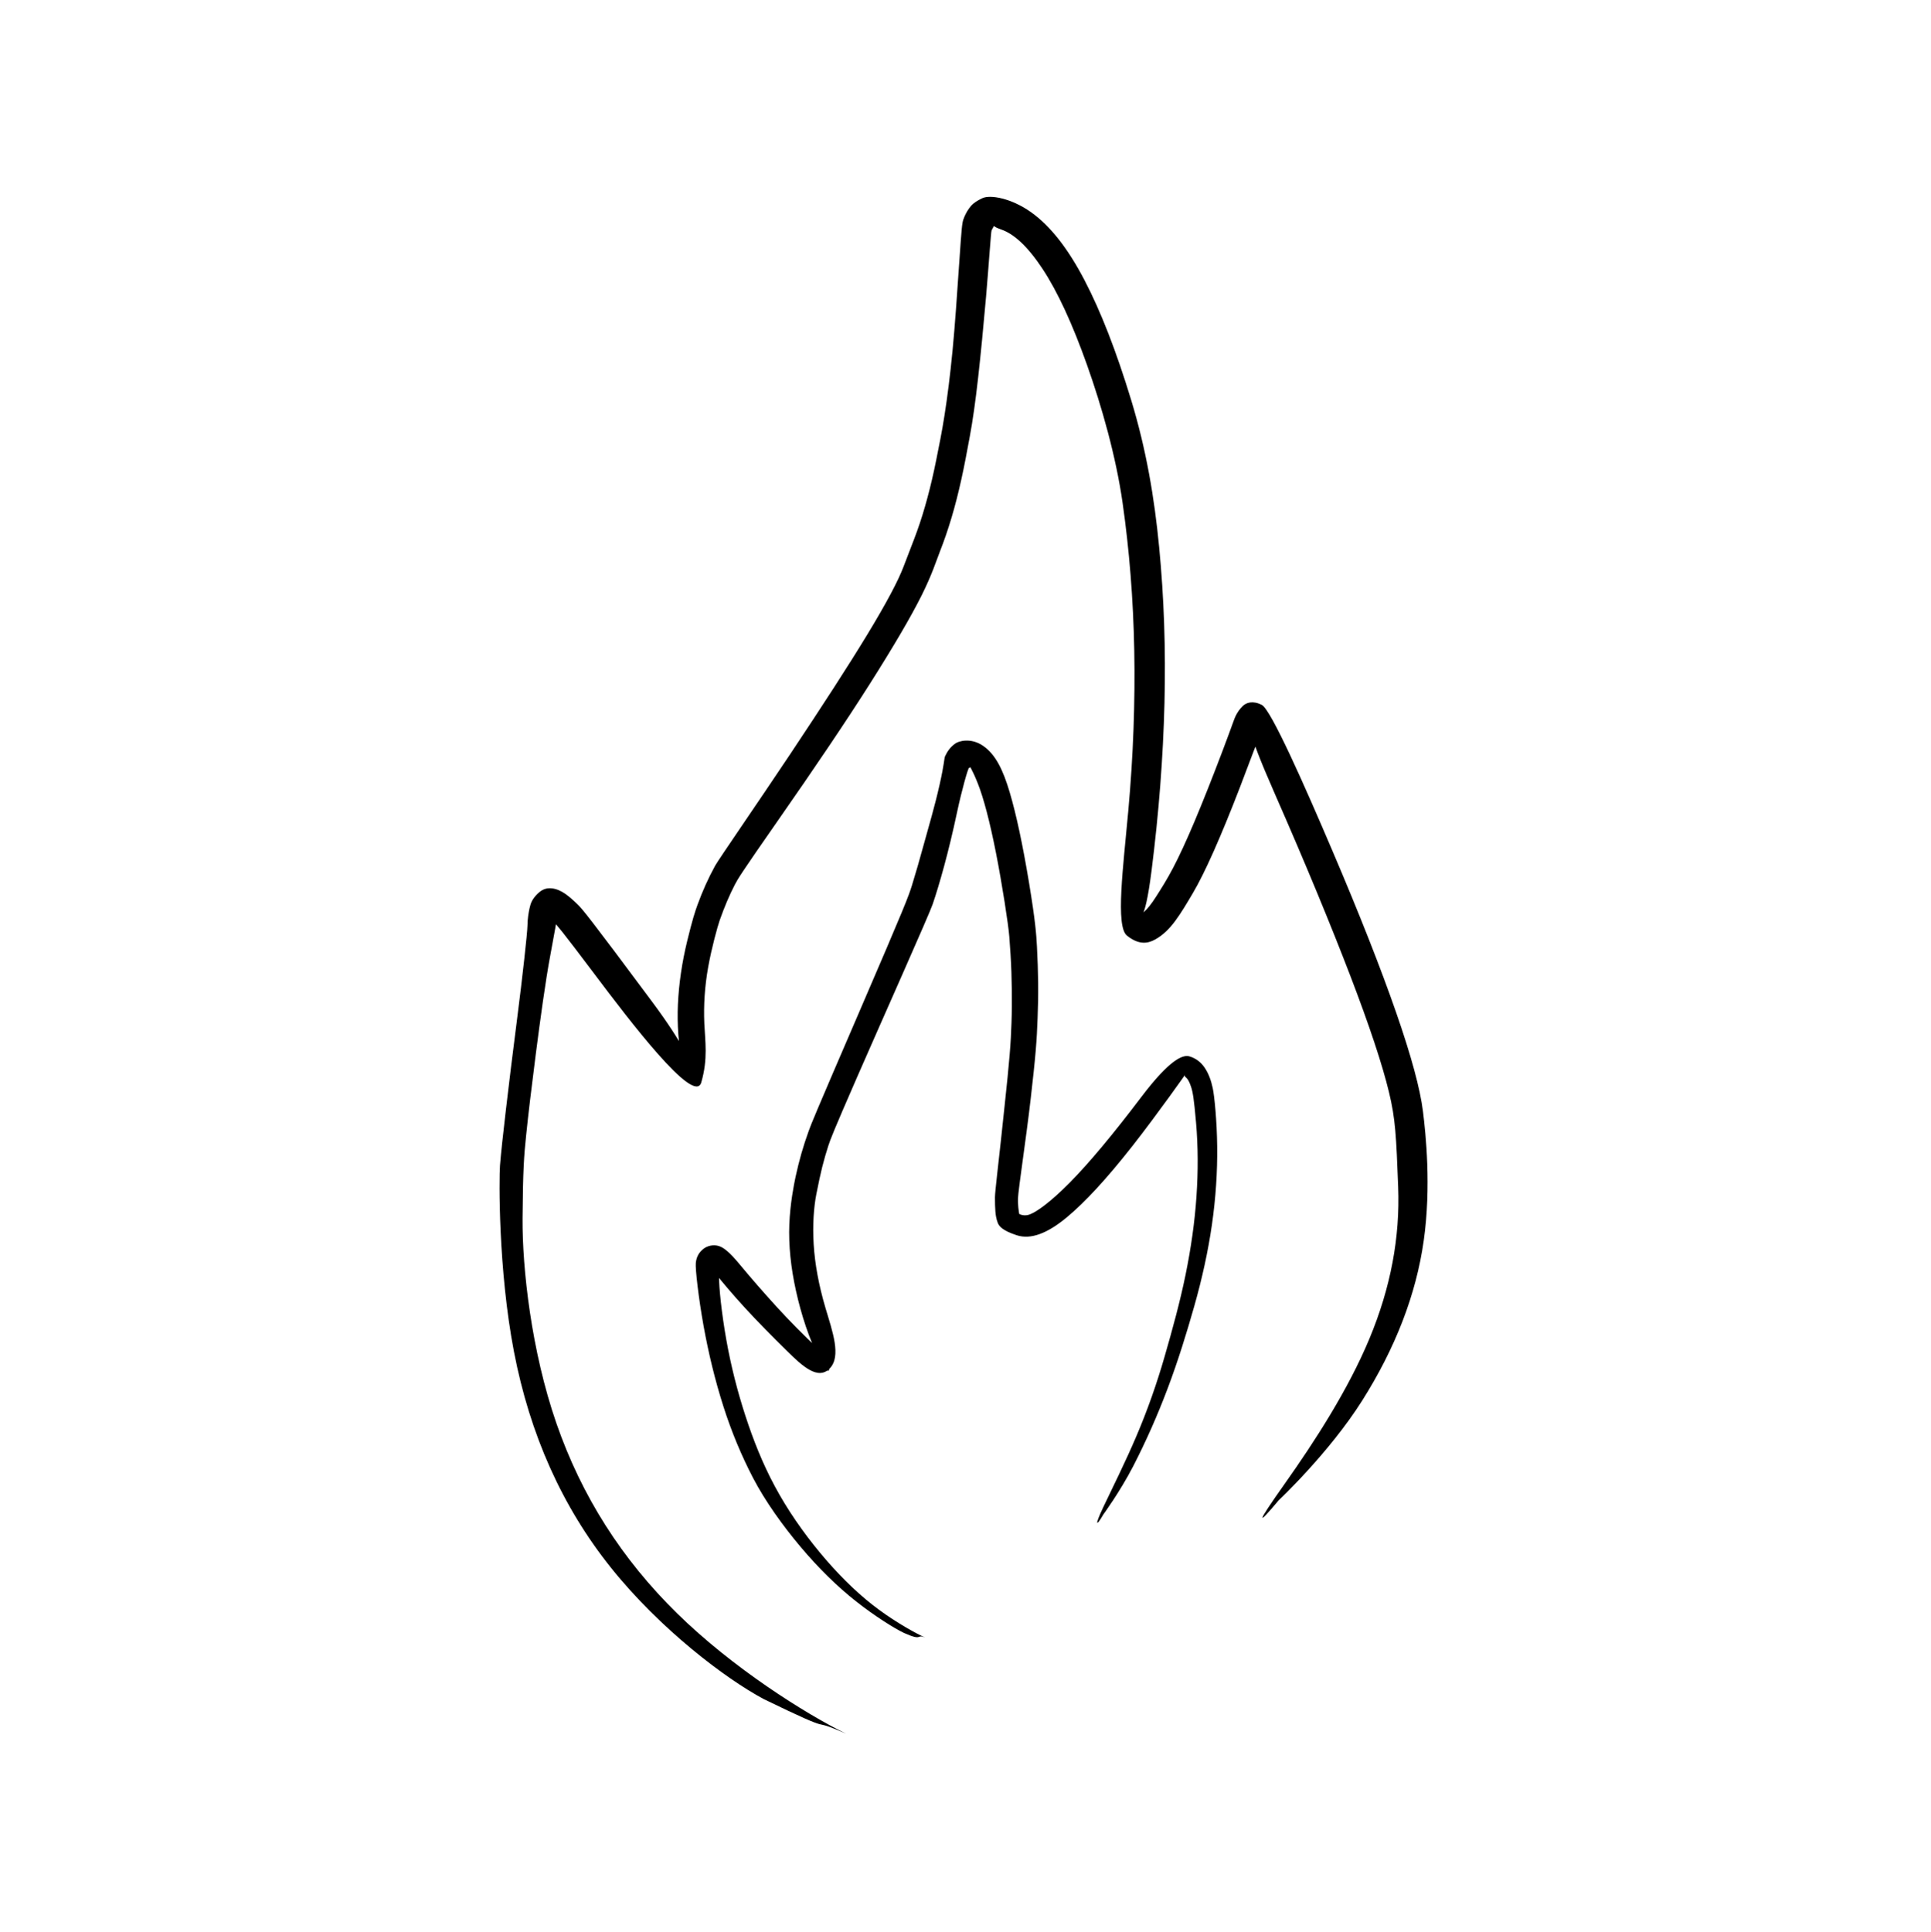 <svg xmlns="http://www.w3.org/2000/svg" xmlns:xlink="http://www.w3.org/1999/xlink"  zoomAndPan="magnify" viewBox="0 0 224.88 225"  preserveAspectRatio="xMidYMid meet" version="1.0"><defs><clipPath id="cd88b0e92a"><path d="M 58.02 22.547 L 166.711 22.547 L 166.711 202 L 58.02 202 Z M 58.02 22.547 " clip-rule="nonzero"/></clipPath></defs><path fill="currentColor" d="M 107.758 190.699 C 106.656 190.195 104.477 189 102.363 187.445 C 100.246 185.891 98.219 183.957 96.242 181.684 C 94.266 179.406 92.34 176.781 90.793 174.078 C 89.246 171.379 88.121 168.707 87.16 165.914 C 86.199 163.117 85.395 160.195 84.793 157.125 C 84.191 154.051 83.809 150.836 83.75 149.199 C 83.688 147.562 83.73 147.422 83.68 147.48 C 83.629 147.539 83.375 147.695 83.133 147.711 C 82.895 147.73 82.879 147.727 83.426 148.422 C 83.973 149.121 85.32 150.734 86.816 152.359 C 88.309 153.984 89.941 155.629 91.672 157.332 C 93.402 159.035 95.254 160.777 96.629 159.348 C 98.004 157.922 96.938 155.016 96.141 152.332 C 95.348 149.648 94.895 147.164 94.758 144.883 C 94.617 142.605 94.781 140.527 95.066 139.07 C 95.352 137.613 95.543 136.75 95.75 135.906 C 95.961 135.062 96.199 134.242 96.457 133.441 C 96.719 132.641 97.008 131.863 99.855 125.336 C 102.707 118.812 108.195 106.527 108.609 105.312 C 109.027 104.098 109.469 102.617 109.957 100.832 C 110.441 99.043 110.957 96.945 111.469 94.527 C 111.984 92.105 112.727 89.438 112.852 89.414 C 112.977 89.391 113.02 89.312 113.051 89.266 C 113.082 89.215 113.105 89.188 113.121 89.172 C 113.137 89.16 112.969 89.246 112.887 89.133 C 112.805 89.016 113.199 89.527 113.867 91.211 C 114.535 92.891 115.258 95.609 115.988 99.305 C 116.715 103 117.43 107.645 117.539 109.039 C 117.648 110.43 117.738 111.828 117.785 113.191 C 117.832 114.555 117.844 115.883 117.836 117.18 C 117.828 118.473 117.777 119.746 117.719 120.859 C 117.66 121.973 117.535 123.516 117.336 125.484 C 117.141 127.453 116.875 129.848 116.578 132.672 C 116.277 135.492 115.875 138.758 115.871 139.422 C 115.867 140.086 115.887 140.621 115.922 141.09 C 115.961 141.559 116.039 141.98 116.195 142.387 C 116.348 142.793 116.75 143.297 118.414 143.84 C 120.078 144.379 122.023 143.578 124.188 141.793 C 126.352 140.008 128.902 137.238 131.879 133.449 C 134.852 129.656 138.195 124.898 138.043 125.109 C 137.895 125.32 138.016 125.371 138.18 125.523 C 138.344 125.676 138.539 126.027 138.723 126.594 C 138.906 127.16 139.047 127.914 139.289 130.715 C 139.531 133.512 139.539 136.387 139.336 139.344 C 139.137 142.301 138.703 145.34 138.062 148.473 C 137.422 151.602 136.535 154.828 135.617 158 C 134.703 161.168 133.613 164.258 132.328 167.266 C 131.043 170.277 129.574 173.211 128.508 175.453 C 127.441 177.699 127.648 177.82 128.473 176.383 C 128.473 176.383 130.445 173.688 131.969 170.734 C 133.488 167.785 134.828 164.746 136.004 161.621 C 137.18 158.5 138.172 155.305 139.086 152.082 C 140 148.859 140.695 145.695 141.141 142.594 C 141.586 139.492 141.785 136.453 141.75 133.484 C 141.719 130.512 141.43 127.625 141.234 126.707 C 141.039 125.785 140.746 125.012 140.316 124.359 C 139.887 123.707 139.27 123.227 138.516 123.008 C 137.766 122.793 136.273 123.316 132.941 127.707 C 129.613 132.102 126.832 135.434 124.578 137.715 C 122.32 139.996 120.648 141.191 119.832 141.445 C 119.016 141.699 118.523 141.211 118.629 141.332 C 118.73 141.453 118.699 141.344 118.652 141.094 C 118.605 140.844 118.578 140.473 118.551 139.996 C 118.527 139.52 118.566 139.059 118.988 135.969 C 119.41 132.875 119.777 130.191 120.035 127.918 C 120.297 125.648 120.496 123.793 120.617 122.348 C 120.738 120.898 120.789 119.875 120.836 118.559 C 120.887 117.242 120.918 115.883 120.902 114.496 C 120.887 113.109 120.836 111.688 120.762 110.234 C 120.688 108.781 120.57 107.215 119.84 102.793 C 119.105 98.375 118.363 94.875 117.59 92.266 C 116.816 89.652 115.949 87.859 114.496 86.852 C 113.039 85.848 111.617 86.316 111.281 86.559 C 110.941 86.797 110.719 87.02 110.535 87.266 C 110.348 87.508 110.191 87.773 110.066 88.047 C 109.941 88.324 110.008 88.773 109.422 91.379 C 108.836 93.984 108.156 96.23 107.621 98.188 C 107.086 100.141 106.613 101.781 106.203 103.098 C 105.789 104.418 105.453 105.344 100.129 117.688 C 94.805 130.031 94.469 130.879 94.168 131.727 C 93.863 132.574 93.578 133.438 93.324 134.328 C 93.074 135.215 92.844 136.121 92.648 137.043 C 92.453 137.965 92.02 140.141 91.922 142.562 C 91.828 144.984 92.09 147.57 92.699 150.316 C 93.305 153.062 94.238 155.98 95.535 158.488 C 96.832 160.996 97.086 158.785 95.301 157.094 C 93.516 155.402 91.871 153.738 90.375 152.094 C 88.879 150.445 87.488 148.859 86.191 147.289 C 84.895 145.719 84.223 145.23 83.645 145.074 C 83.066 144.918 82.359 145.047 81.855 145.473 C 81.348 145.902 81.105 146.402 81.031 147.062 C 80.961 147.723 81.348 151.133 81.934 154.383 C 82.52 157.633 83.281 160.738 84.223 163.699 C 85.164 166.664 86.328 169.465 87.711 172.121 C 89.094 174.773 91.145 177.648 93.238 180.129 C 95.332 182.613 97.484 184.727 99.688 186.465 C 101.891 188.203 104.125 189.598 105.281 190.152 C 107.566 191.168 106.625 190.234 107.758 190.699 Z M 107.758 190.699 " fill-opacity="1" fill-rule="nonzero"/><g clip-path="url(#cd88b0e92a)"><path fill="#000000" d="M 98.527 201.883 C 93.734 199.52 85.34 194.23 78.867 187.883 C 72.395 181.535 67.727 174.188 64.797 165.738 C 61.867 157.289 60.816 147.656 60.855 141.895 C 60.898 136.137 61.027 134.559 61.273 132.195 C 61.516 129.828 61.887 126.691 62.391 122.785 C 62.895 118.875 63.527 114.199 64.094 111.199 C 64.66 108.199 64.762 107.488 64.859 106.961 C 64.957 106.438 65.039 106.125 65.016 106.137 C 64.988 106.148 64.211 106.688 64.086 106.719 C 63.957 106.754 63.711 106.715 63.789 106.766 C 63.867 106.82 64.125 107.023 64.492 107.371 C 64.855 107.715 65.301 108.207 69.262 113.465 C 73.219 118.723 80.867 128.801 81.668 126.043 C 82.465 123.285 82.117 121.273 82.023 119.172 C 81.934 117.066 82.066 114.875 82.477 112.586 C 82.891 110.301 83.559 107.902 83.816 107.156 C 84.074 106.414 84.363 105.684 84.656 104.98 C 84.953 104.281 85.266 103.609 85.598 102.973 C 85.934 102.336 86.223 101.816 90.582 95.566 C 94.945 89.312 98.523 84.008 101.293 79.641 C 104.062 75.273 106.066 71.859 107.32 69.352 C 108.57 66.844 109.012 65.359 109.477 64.176 C 109.945 62.988 110.402 61.664 110.82 60.258 C 111.238 58.855 111.617 57.367 111.961 55.801 C 112.309 54.234 112.609 52.617 112.945 50.797 C 113.285 48.973 113.605 46.699 113.91 43.984 C 114.215 41.273 114.52 38.121 114.836 34.527 C 115.148 30.93 115.406 26.914 115.48 26.812 C 115.551 26.711 115.613 26.562 115.68 26.441 C 115.75 26.316 115.828 26.215 115.93 26.125 C 116.027 26.031 115.094 26.211 116.594 26.723 C 118.09 27.23 119.711 28.719 121.426 31.328 C 123.145 33.938 124.875 37.66 126.586 42.477 C 128.297 47.293 129.961 53.129 130.738 58.574 C 131.516 64.023 131.98 69.754 132.094 75.738 C 132.203 81.723 131.984 87.965 131.395 94.457 C 130.809 100.949 129.891 107.855 131.242 108.945 C 132.598 110.035 133.637 109.895 134.523 109.402 C 135.406 108.914 136.16 108.188 136.855 107.25 C 137.555 106.312 138.191 105.23 138.898 104.035 C 139.605 102.84 140.422 101.199 141.336 99.145 C 142.25 97.086 143.273 94.605 144.395 91.691 C 145.516 88.777 146.738 85.441 146.906 85.184 C 147.07 84.922 147.168 84.742 147.18 84.715 C 147.191 84.688 146.996 84.84 146.363 84.906 C 145.734 84.969 144.801 84.094 148.461 92.426 C 152.125 100.762 155.035 107.848 157.262 113.645 C 159.484 119.441 160.98 123.961 161.75 127.141 C 162.523 130.316 162.602 132.328 162.828 138.199 C 163.055 144.074 161.965 149.922 159.48 155.883 C 157 161.848 153.066 167.906 149.633 172.754 C 146.199 177.605 146.367 177.746 148.91 174.707 C 148.91 174.707 154.773 169.207 158.637 163.094 C 162.5 156.977 164.914 150.766 165.805 144.469 C 166.695 138.172 166.039 132.016 165.715 129.402 C 165.391 126.789 164.344 122.93 162.582 117.867 C 160.82 112.801 158.348 106.5 155.129 98.969 C 151.914 91.434 148.02 82.629 146.953 82.086 C 145.891 81.539 145.137 81.828 144.754 82.191 C 144.371 82.559 144.133 82.918 143.926 83.316 C 143.719 83.715 143.582 84.25 142.379 87.426 C 141.176 90.598 140.094 93.324 139.133 95.605 C 138.172 97.887 137.324 99.715 136.605 101.082 C 135.887 102.449 135.262 103.422 134.68 104.34 C 134.102 105.258 133.609 105.859 133.242 106.176 C 132.875 106.492 132.699 106.574 132.668 106.574 C 132.637 106.578 133.262 108.062 134.109 101.375 C 134.957 94.688 135.457 88.164 135.613 81.879 C 135.77 75.594 135.555 69.551 134.996 63.746 C 134.441 57.941 133.48 52.32 131.742 46.609 C 130.004 40.898 128.195 36.25 126.293 32.609 C 124.391 28.973 122.352 26.328 120.059 24.699 C 117.77 23.074 115.324 22.648 114.41 23.074 C 113.496 23.504 113.152 23.852 112.871 24.246 C 112.586 24.641 112.363 25.074 112.199 25.531 C 112.035 25.992 111.98 26.648 111.715 30.527 C 111.449 34.41 111.219 37.832 110.934 40.793 C 110.648 43.758 110.324 46.262 110.004 48.309 C 109.688 50.352 109.348 51.973 109.035 53.539 C 108.723 55.109 108.379 56.578 108.008 57.957 C 107.637 59.336 107.238 60.629 106.805 61.832 C 106.375 63.039 105.863 64.277 105.242 65.938 C 104.621 67.598 103.215 70.25 100.996 73.902 C 98.777 77.555 95.77 82.191 92.016 87.828 C 88.258 93.465 83.684 100.078 83.277 100.816 C 82.871 101.555 82.516 102.277 82.176 103.027 C 81.84 103.777 81.52 104.559 81.227 105.367 C 80.934 106.176 80.645 107.051 80.031 109.566 C 79.418 112.086 79.059 114.543 78.949 116.934 C 78.84 119.324 79.023 121.645 79.453 123.895 C 79.883 126.148 83.383 126.652 75.926 116.625 C 68.469 106.594 67.824 105.867 67.301 105.352 C 66.781 104.836 66.301 104.414 65.824 104.078 C 65.348 103.746 64.797 103.5 64.293 103.449 C 63.789 103.398 63.242 103.445 62.605 104.07 C 61.965 104.699 61.797 105.18 61.676 105.73 C 61.551 106.285 61.438 106.965 61.426 107.797 C 61.414 108.629 60.836 113.84 60.266 118.27 C 59.699 122.703 59.246 126.367 58.91 129.27 C 58.57 132.168 58.34 134.309 58.227 135.715 C 58.117 137.125 58.008 147.805 59.855 157.402 C 61.703 167 65.445 175.426 71.156 182.559 C 76.867 189.695 84.488 195.469 88.938 197.848 C 98.305 202.395 93.613 199.715 98.527 201.883 Z M 98.527 201.883 " fill-opacity="1" fill-rule="nonzero"/></g></svg>